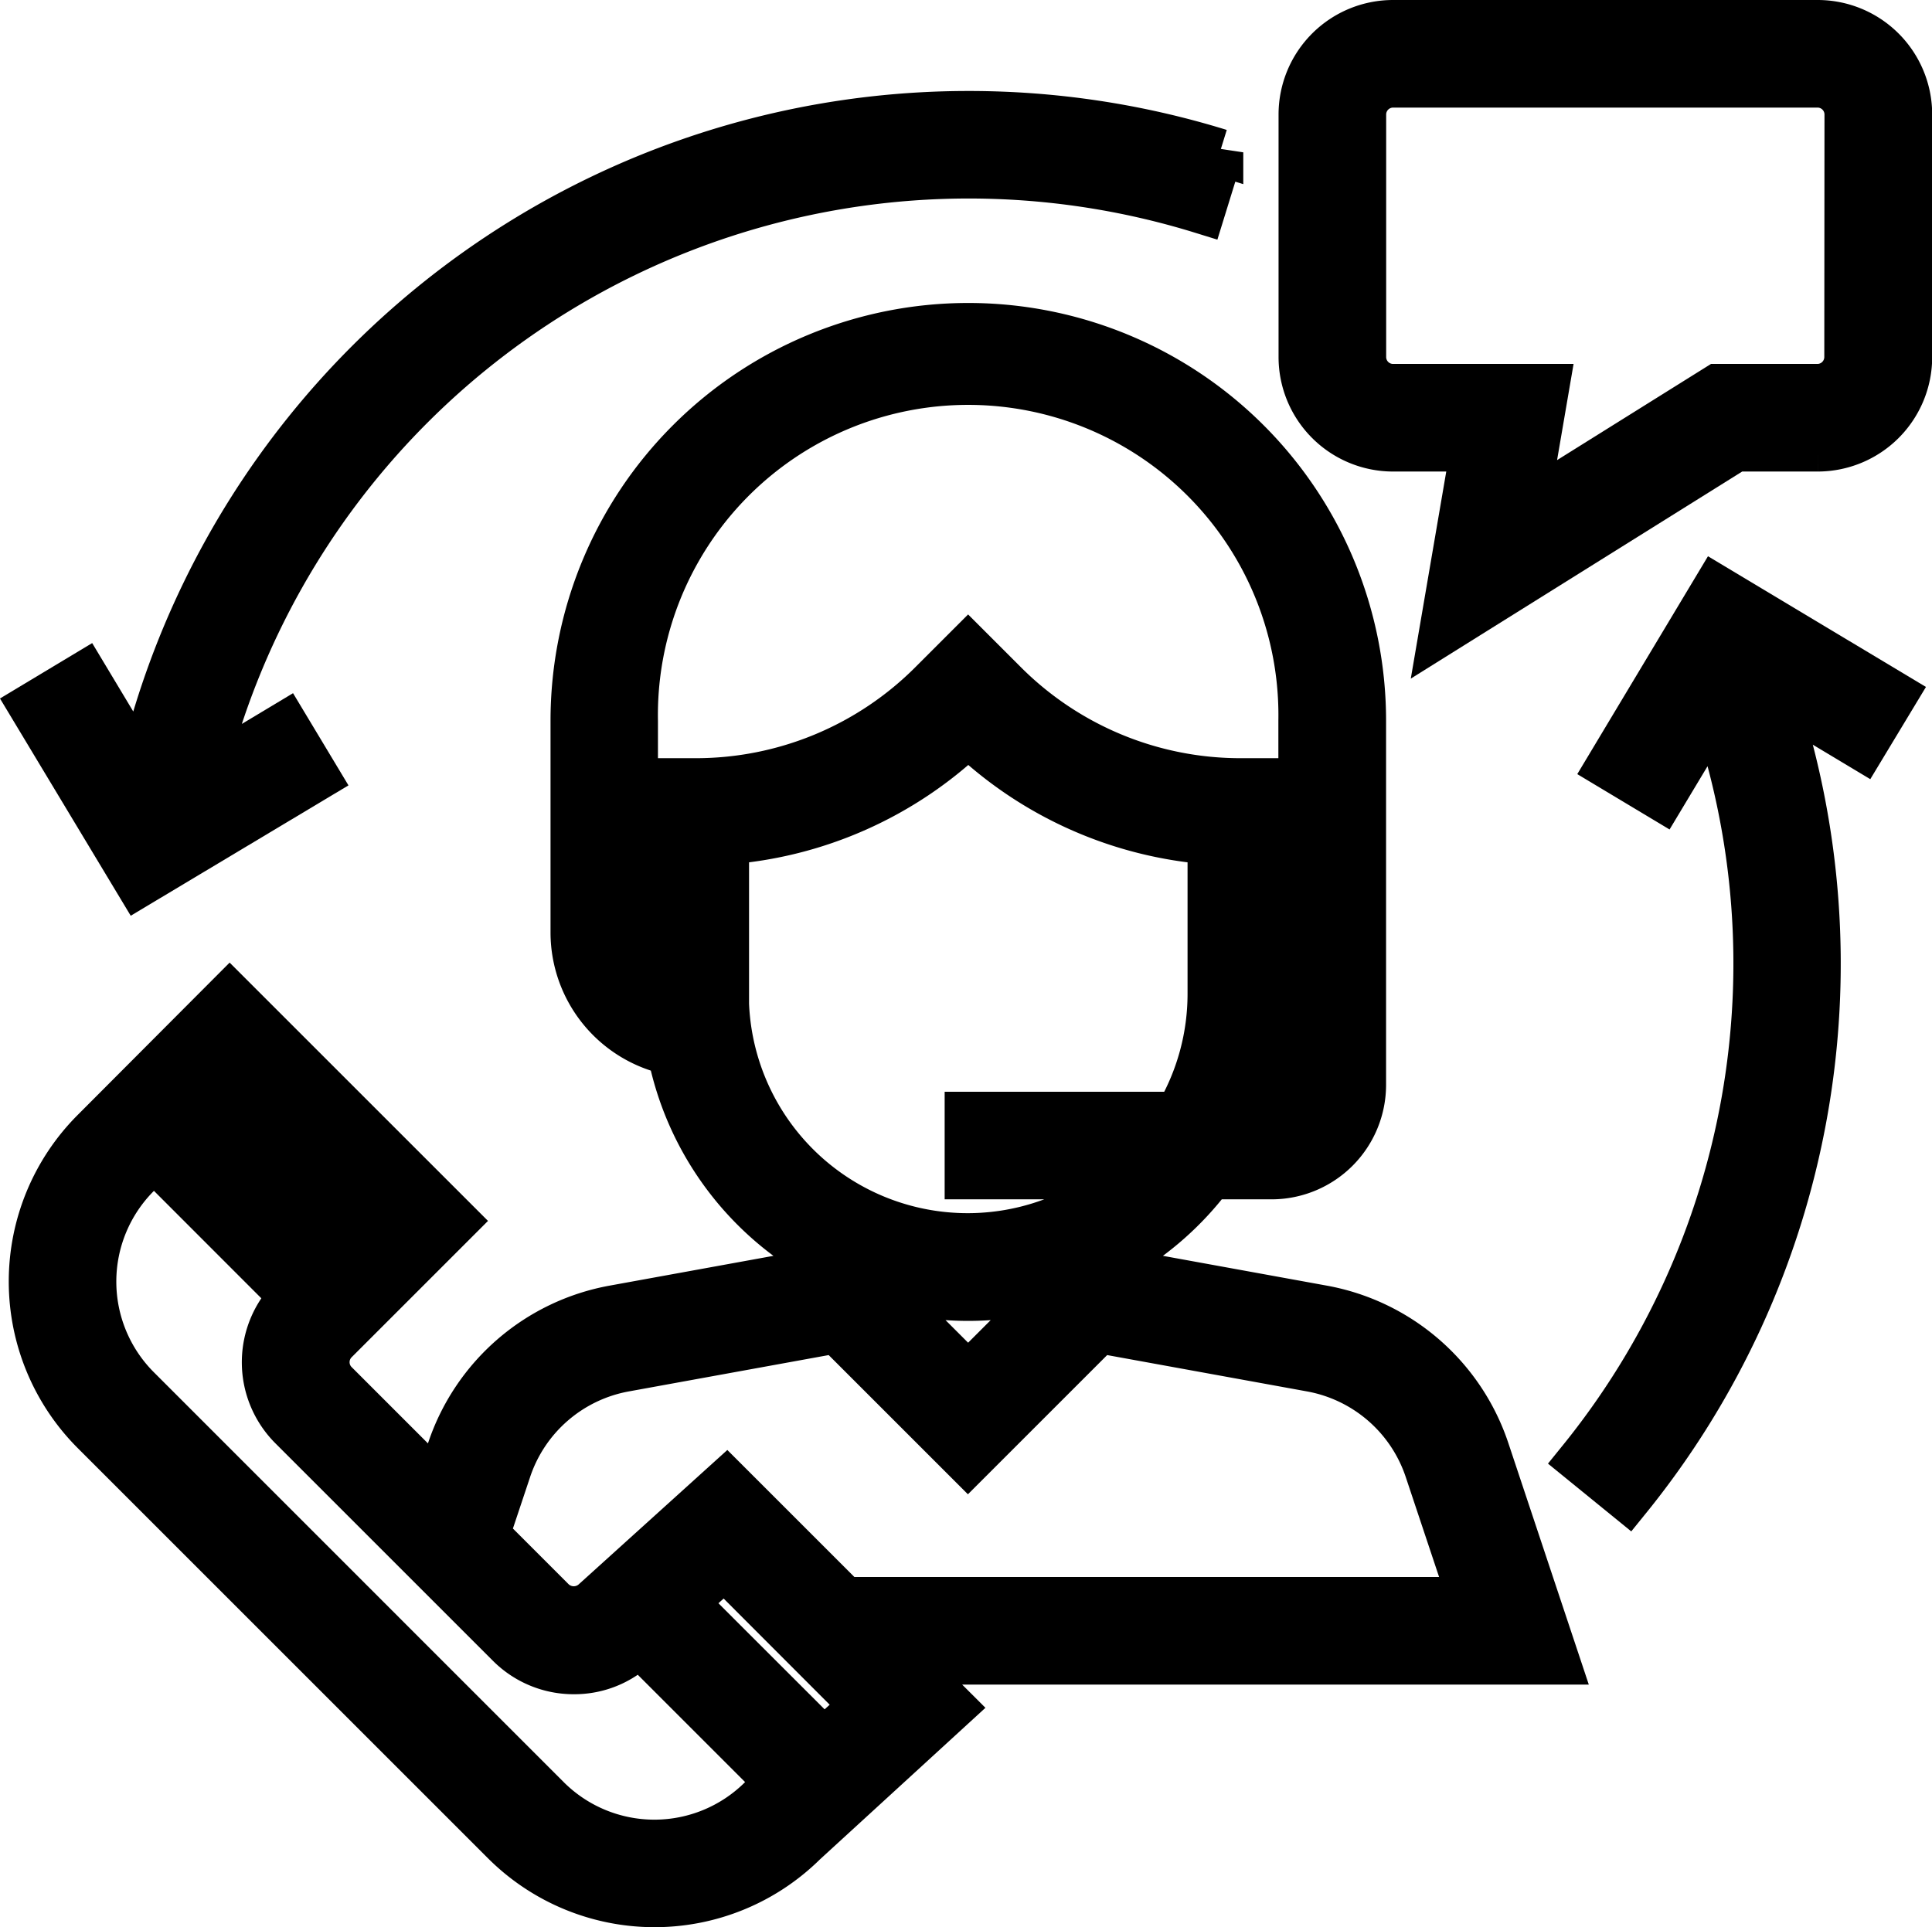 <svg xmlns="http://www.w3.org/2000/svg" width="20.593" height="20.546" viewBox="0 0 20.593 20.546">
    <defs>
        <style>
            .prefix__cls-1{stroke:#000;stroke-width:.5px}
        </style>
    </defs>
    <g id="prefix__support_1_" data-name="support (1)" transform="translate(-.229 .25)">
        <g id="prefix__Group_1519" data-name="Group 1519" transform="translate(.572 3.233)">
            <g id="prefix__Group_1518" data-name="Group 1518">
                <path id="prefix__Path_1769" d="M16.825 94.226l-.748-2.246a2.263 2.263 0 0 0-1.742-1.511l-2.161-.393v-.167a3.254 3.254 0 0 0 .964-.856h.653a.971.971 0 0 0 .97-.97V84.2a4.2 4.2 0 0 0-8.406 0v2.263a1.3 1.3 0 0 0 1.031 1.266 3.239 3.239 0 0 0 1.554 2.18v.167l-2.161.393a2.263 2.263 0 0 0-1.742 1.511l-.129.388-1.1-1.1a.324.324 0 0 1 0-.458l1.277-1.277-2.4-2.4-1.442 1.446a2.263 2.263 0 0 0 0 3.2l4.37 4.37a2.262 2.262 0 0 0 3.191.01l1.575-1.443-.491-.49zm-2.712-6.143a.324.324 0 0 1-.323.323h-.272a3.212 3.212 0 0 0 .211-.673 1.281 1.281 0 0 0 .384-.153zm-.323-1.06V85.91a.641.641 0 0 1 0 1.114zm-6.466 0a.641.641 0 0 1 0-1.114zm0-2.173v.369a1.282 1.282 0 0 0-.324.134V84.2a3.557 3.557 0 1 1 7.113 0v1.15a1.271 1.271 0 0 0-.323-.134v-.366h-.323a3.557 3.557 0 0 1-2.532-1.05l-.379-.379-.379.379a3.557 3.557 0 0 1-2.53 1.05zm.647 2.263v-1.629a4.192 4.192 0 0 0 2.587-1.149 4.19 4.19 0 0 0 2.587 1.149v1.629a2.567 2.567 0 0 1-.35 1.293h-2.239v.647h1.705a2.582 2.582 0 0 1-4.292-1.94zm3.555 3.087v.015l-.97.97-.97-.97V90.2a3.231 3.231 0 0 0 1.94 0zM5.65 92.185a1.617 1.617 0 0 1 1.244-1.08l2.26-.411 1.4 1.4 1.4-1.4 2.26.411a1.617 1.617 0 0 1 1.244 1.08l.465 1.394H9.24L7.981 92.32l-1.4 1.266a.33.33 0 0 1-.457 0l-.706-.706zM2.686 88.05l1.483 1.483-.351.351L2.335 88.4zm5.669 7.643a1.617 1.617 0 0 1-2.286 0L1.7 91.323a1.617 1.617 0 0 1 0-2.286l.178-.178 1.482 1.483-.012.012a.972.972 0 0 0 0 1.372l2.319 2.319a.965.965 0 0 0 .686.284.952.952 0 0 0 .674-.273l.024-.022 1.49 1.49zm.663-.608L7.532 93.6l.427-.386L9.443 94.7z" class="prefix__cls-1" data-name="Path 1769" transform="translate(-.58 -80)"/>
            </g>
        </g>
        <g id="prefix__Group_1521" data-name="Group 1521" transform="translate(14.105)">
            <g id="prefix__Group_1520" data-name="Group 1520">
                <path id="prefix__Path_1770" d="M340.924 0H336.4a.971.971 0 0 0-.97.97v2.587a.971.971 0 0 0 .97.97h.864l-.334 1.95 3.12-1.95h.877a.971.971 0 0 0 .97-.97V.97a.971.971 0 0 0-.973-.97zm.323 3.557a.324.324 0 0 1-.323.323h-1.063l-2.053 1.283.22-1.283H336.4a.324.324 0 0 1-.323-.323V.97a.324.324 0 0 1 .323-.323h4.526a.324.324 0 0 1 .323.323z" class="prefix__cls-1" data-name="Path 1770" transform="translate(-335.428)"/>
            </g>
        </g>
        <g id="prefix__Group_1529" data-name="Group 1529" transform="translate(.572 .97)">
            <g id="prefix__Group_1528" data-name="Group 1528">
                <path id="prefix__Path_1771" d="M10.549 24a9.047 9.047 0 0 0-8.81 7l-.613-1.021-.554.333L1.708 32.2 3.6 31.067l-.333-.554-.876.526a8.409 8.409 0 0 1 10.649-6.017l.191-.618A9.047 9.047 0 0 0 10.549 24z" class="prefix__cls-1" data-name="Path 1771" transform="translate(-.572 -24)"/>
            </g>
        </g>
        <g id="prefix__Group_1531" data-name="Group 1531" transform="translate(17.08 6.023)">
            <g id="prefix__Group_1530" data-name="Group 1530">
                <path id="prefix__Path_1772" d="M412.37 150.152l-1.894-1.136-1.136 1.894.555.333.566-.943a8.413 8.413 0 0 1-1.425 8.01l.5.407a9.054 9.054 0 0 0 1.549-8.58l.95.57z" class="prefix__cls-1" data-name="Path 1772" transform="translate(-409.036 -149.016)"/>
            </g>
        </g>
    </g>
</svg>
